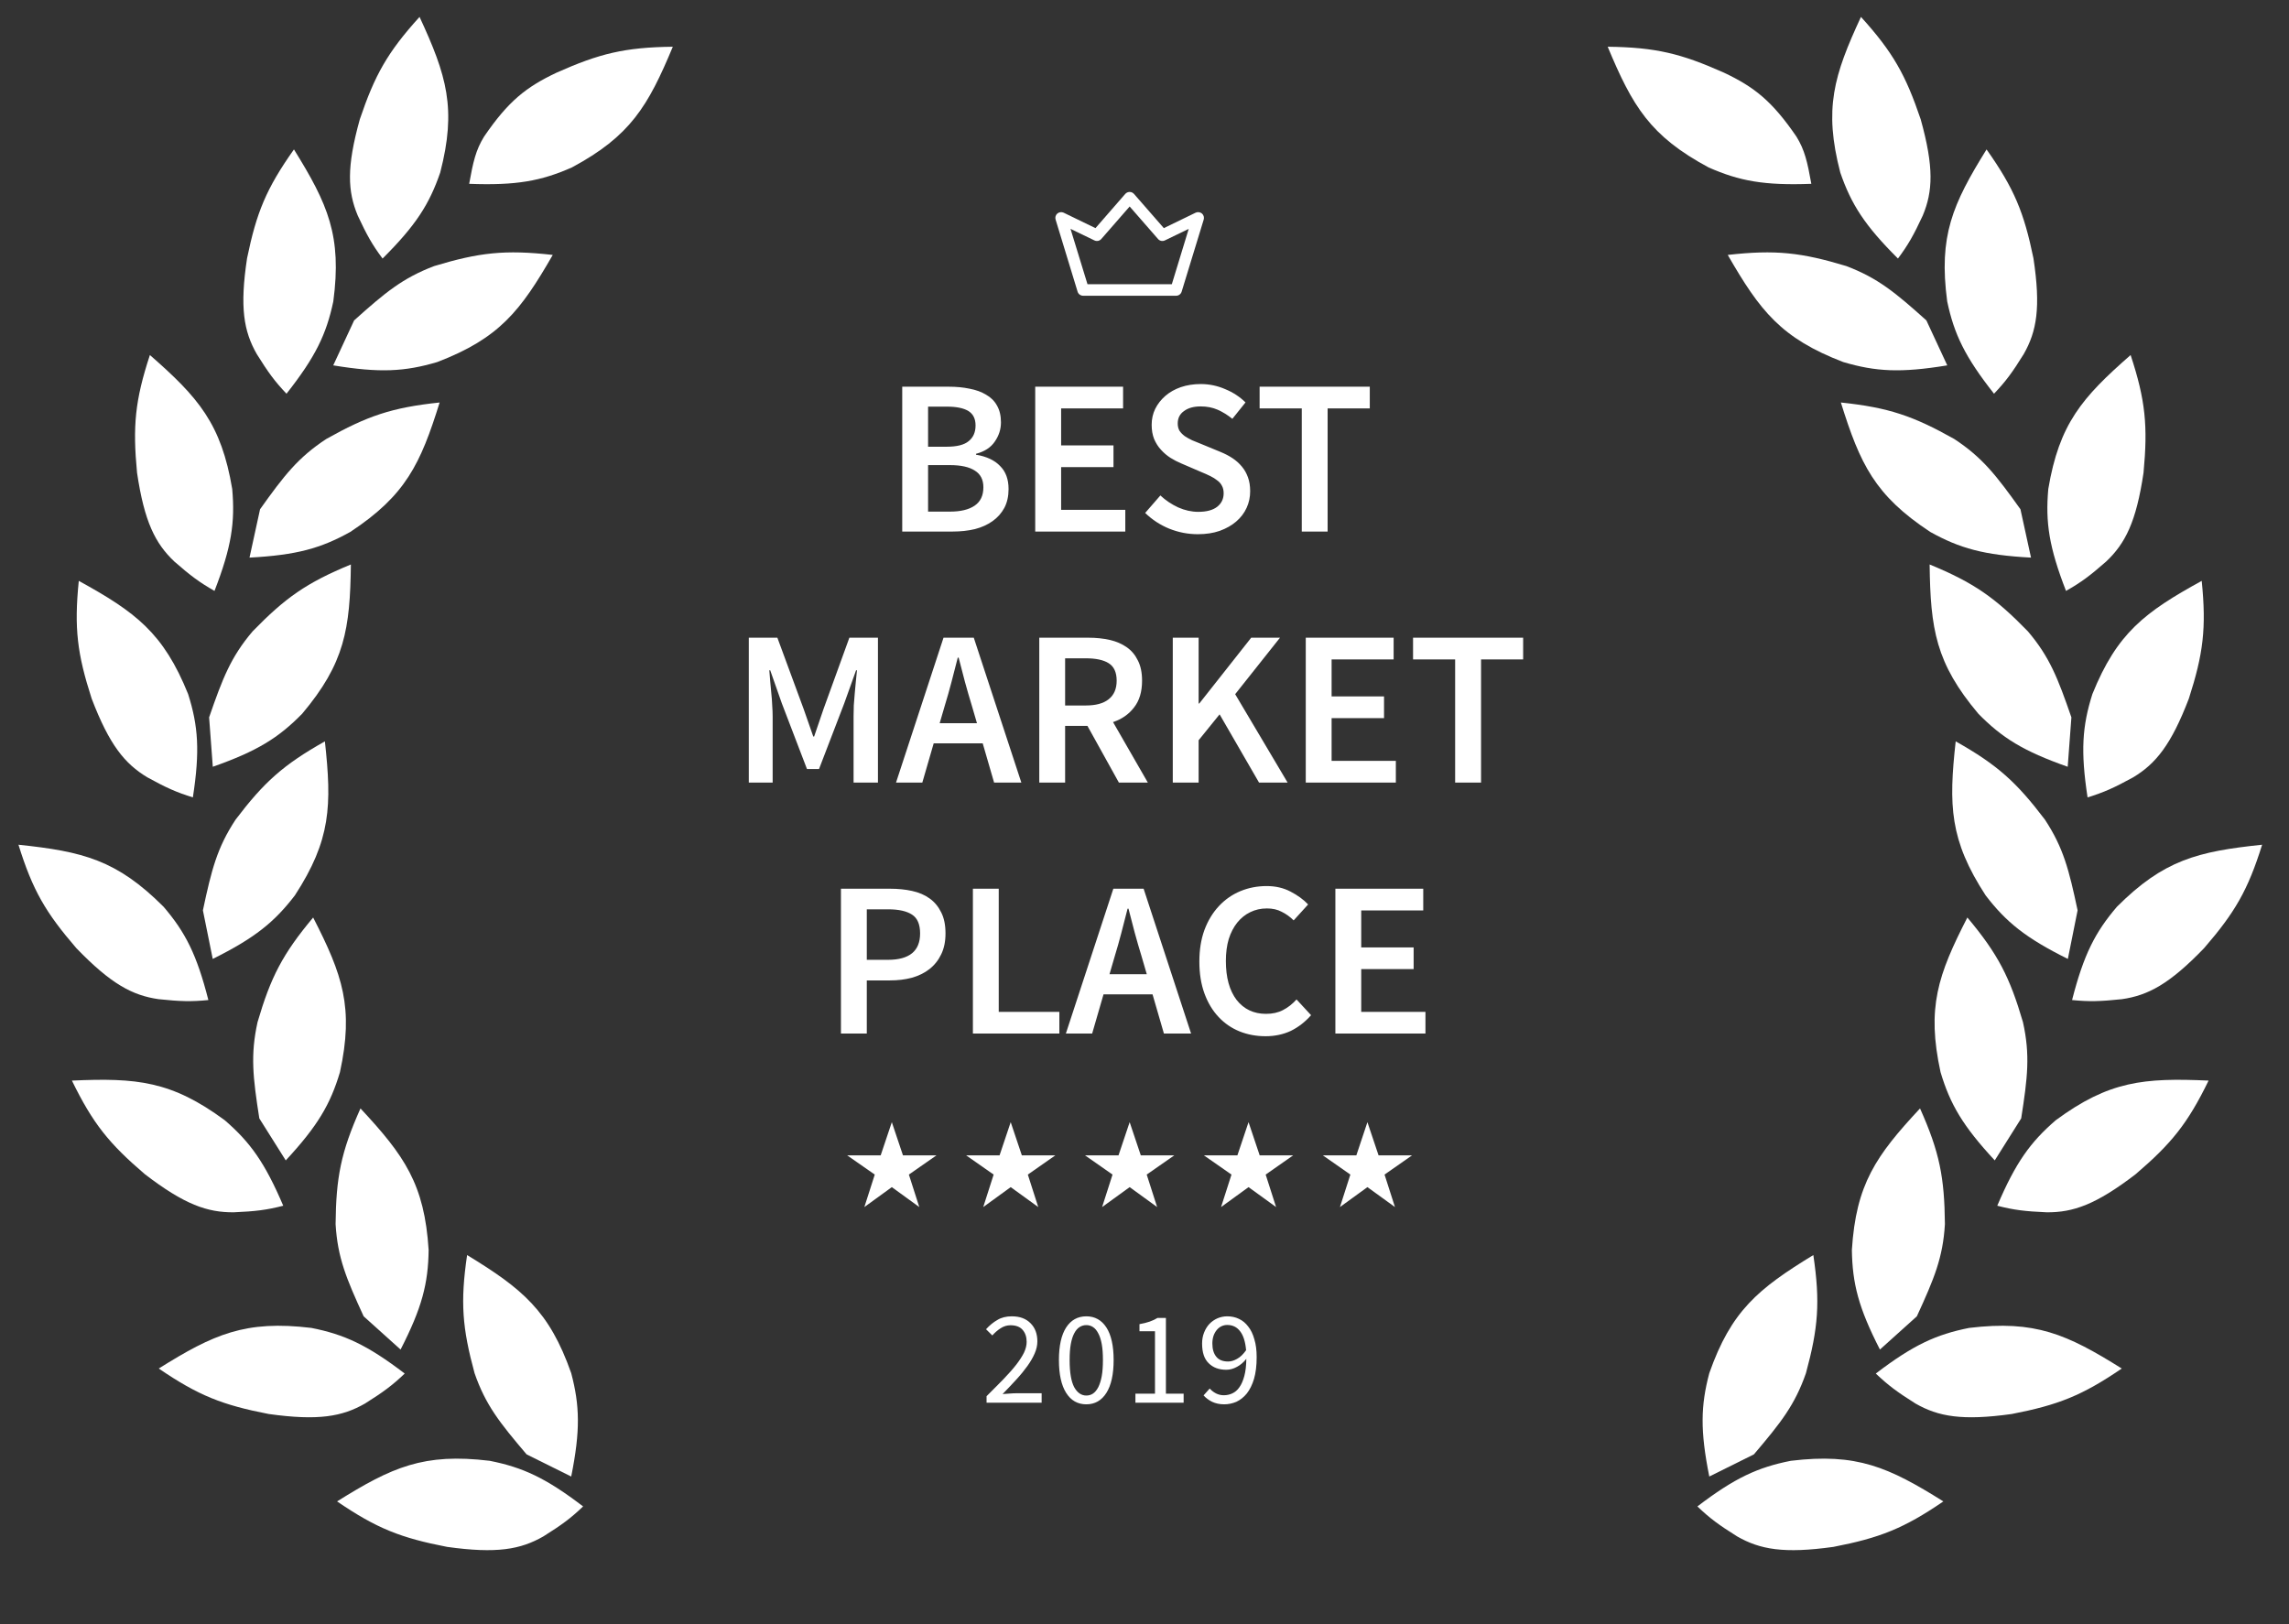 <svg width="31" height="22" viewBox="0 0 31 22" fill="none" xmlns="http://www.w3.org/2000/svg">
<rect x="0" y="0" width="31" height="22" fill="#333333" stroke="none"/>
<path d="M12.078 16.08L12.45 16.35L12.309 15.91L12.682 15.65H12.229L12.078 15.2L11.927 15.65H11.474L11.847 15.91L11.706 16.35L12.078 16.08Z" fill="white"/>
<path d="M13.688 16.08L14.061 16.35L13.92 15.91L14.292 15.65H13.839L13.688 15.2L13.537 15.65H13.085L13.457 15.91L13.316 16.35L13.688 16.08Z" fill="white"/>
<path d="M15.299 16.08L15.671 16.35L15.53 15.91L15.903 15.65H15.45L15.299 15.2L15.148 15.65H14.695L15.067 15.91L14.926 16.35L15.299 16.08Z" fill="white"/>
<path d="M16.909 16.08L17.282 16.35L17.141 15.91L17.513 15.65H17.06L16.909 15.2L16.758 15.65H16.305L16.678 15.91L16.537 16.35L16.909 16.08Z" fill="white"/>
<path d="M18.519 16.08L18.892 16.35L18.751 15.91L19.123 15.65H18.67L18.519 15.2L18.369 15.65H17.916L18.288 15.91L18.147 16.35L18.519 16.08Z" fill="white"/>
<path d="M13.361 19V18.912C13.448 18.826 13.525 18.747 13.593 18.678C13.66 18.608 13.717 18.544 13.763 18.485C13.809 18.425 13.844 18.371 13.868 18.322C13.892 18.271 13.904 18.223 13.904 18.176C13.904 18.11 13.886 18.056 13.85 18.014C13.814 17.972 13.759 17.951 13.685 17.951C13.637 17.951 13.592 17.965 13.551 17.992C13.51 18.018 13.473 18.051 13.439 18.089L13.354 18.005C13.402 17.952 13.453 17.91 13.508 17.879C13.562 17.846 13.627 17.83 13.703 17.83C13.811 17.83 13.895 17.861 13.957 17.924C14.018 17.985 14.049 18.067 14.049 18.169C14.049 18.223 14.037 18.277 14.013 18.332C13.99 18.386 13.957 18.443 13.915 18.502C13.874 18.559 13.825 18.62 13.767 18.683C13.71 18.746 13.647 18.812 13.578 18.883C13.61 18.881 13.642 18.878 13.676 18.876C13.71 18.873 13.742 18.872 13.772 18.872H14.107V19H13.361ZM14.712 19.022C14.595 19.022 14.504 18.97 14.439 18.867C14.374 18.764 14.341 18.616 14.341 18.422C14.341 18.229 14.374 18.082 14.439 17.981C14.504 17.881 14.595 17.83 14.712 17.83C14.828 17.83 14.919 17.881 14.984 17.981C15.049 18.082 15.082 18.229 15.082 18.422C15.082 18.616 15.049 18.764 14.984 18.867C14.919 18.97 14.828 19.022 14.712 19.022ZM14.712 18.903C14.746 18.903 14.776 18.894 14.803 18.876C14.831 18.857 14.854 18.828 14.874 18.79C14.894 18.75 14.91 18.7 14.921 18.64C14.932 18.579 14.937 18.506 14.937 18.422C14.937 18.338 14.932 18.266 14.921 18.206C14.91 18.146 14.894 18.098 14.874 18.061C14.854 18.022 14.831 17.994 14.803 17.976C14.776 17.958 14.746 17.949 14.712 17.949C14.679 17.949 14.648 17.958 14.62 17.976C14.592 17.994 14.568 18.022 14.548 18.061C14.528 18.098 14.513 18.146 14.502 18.206C14.491 18.266 14.486 18.338 14.486 18.422C14.486 18.59 14.507 18.713 14.548 18.79C14.59 18.865 14.645 18.903 14.712 18.903ZM15.377 19V18.878H15.642V18.032H15.432V17.936C15.485 17.927 15.531 17.915 15.569 17.902C15.609 17.888 15.645 17.871 15.676 17.852H15.79V18.878H16.03V19H15.377ZM16.633 18.442C16.672 18.442 16.712 18.43 16.754 18.406C16.798 18.382 16.838 18.343 16.876 18.289C16.866 18.176 16.84 18.091 16.796 18.034C16.753 17.976 16.694 17.947 16.62 17.947C16.593 17.947 16.566 17.953 16.541 17.965C16.517 17.977 16.495 17.994 16.477 18.017C16.459 18.039 16.445 18.065 16.434 18.096C16.424 18.128 16.419 18.162 16.419 18.199C16.419 18.275 16.437 18.334 16.472 18.377C16.507 18.421 16.561 18.442 16.633 18.442ZM16.579 19.022C16.517 19.022 16.463 19.01 16.416 18.988C16.37 18.965 16.331 18.936 16.3 18.901L16.383 18.808C16.407 18.835 16.436 18.857 16.468 18.874C16.502 18.891 16.537 18.899 16.573 18.899C16.614 18.899 16.653 18.891 16.689 18.874C16.726 18.857 16.758 18.83 16.785 18.791C16.813 18.752 16.835 18.701 16.852 18.638C16.869 18.576 16.878 18.498 16.879 18.406C16.843 18.452 16.801 18.488 16.753 18.514C16.704 18.541 16.656 18.554 16.608 18.554C16.507 18.554 16.428 18.524 16.369 18.465C16.309 18.407 16.28 18.318 16.28 18.199C16.28 18.144 16.289 18.094 16.307 18.05C16.325 18.004 16.349 17.965 16.379 17.933C16.411 17.9 16.447 17.875 16.488 17.857C16.53 17.839 16.575 17.83 16.62 17.83C16.677 17.83 16.73 17.841 16.778 17.864C16.828 17.887 16.87 17.922 16.905 17.969C16.941 18.014 16.969 18.072 16.988 18.142C17.009 18.21 17.019 18.29 17.019 18.383C17.019 18.498 17.007 18.596 16.983 18.678C16.959 18.758 16.926 18.824 16.885 18.876C16.844 18.926 16.797 18.963 16.744 18.988C16.692 19.01 16.637 19.022 16.579 19.022Z" fill="white"/>
<path d="M12.219 5.238H12.85C12.953 5.238 13.046 5.247 13.131 5.265C13.217 5.281 13.292 5.308 13.354 5.346C13.418 5.382 13.468 5.431 13.502 5.493C13.538 5.555 13.556 5.631 13.556 5.721C13.556 5.815 13.528 5.902 13.472 5.982C13.418 6.062 13.333 6.117 13.218 6.147V6.159C13.361 6.183 13.47 6.234 13.544 6.312C13.621 6.388 13.659 6.492 13.659 6.624C13.659 6.722 13.64 6.807 13.602 6.879C13.563 6.951 13.51 7.011 13.442 7.059C13.375 7.107 13.296 7.143 13.203 7.167C13.111 7.189 13.01 7.2 12.901 7.2H12.219V5.238ZM12.82 6.051C12.959 6.051 13.058 6.026 13.118 5.976C13.181 5.926 13.212 5.855 13.212 5.763C13.212 5.673 13.18 5.608 13.116 5.568C13.051 5.528 12.954 5.508 12.826 5.508H12.569V6.051H12.82ZM12.865 6.93C13.01 6.93 13.121 6.903 13.2 6.849C13.279 6.795 13.318 6.712 13.318 6.6C13.318 6.498 13.28 6.423 13.203 6.375C13.127 6.325 13.014 6.3 12.865 6.3H12.569V6.93H12.865ZM14.02 5.238H15.21V5.532H14.371V6.033H15.08V6.327H14.371V6.906H15.24V7.2H14.02V5.238ZM15.715 6.711C15.785 6.777 15.866 6.831 15.956 6.873C16.047 6.913 16.137 6.933 16.228 6.933C16.341 6.933 16.426 6.91 16.485 6.864C16.543 6.818 16.572 6.757 16.572 6.681C16.572 6.641 16.564 6.607 16.548 6.579C16.534 6.551 16.513 6.527 16.485 6.507C16.458 6.485 16.426 6.465 16.388 6.447C16.352 6.429 16.311 6.411 16.267 6.393L15.995 6.276C15.947 6.256 15.899 6.231 15.851 6.201C15.804 6.171 15.762 6.135 15.724 6.093C15.685 6.051 15.654 6.002 15.63 5.946C15.608 5.89 15.597 5.826 15.597 5.754C15.597 5.676 15.613 5.604 15.645 5.538C15.679 5.47 15.726 5.411 15.784 5.361C15.842 5.311 15.912 5.272 15.992 5.244C16.075 5.216 16.165 5.202 16.261 5.202C16.376 5.202 16.487 5.225 16.593 5.271C16.7 5.315 16.791 5.375 16.868 5.451L16.69 5.673C16.625 5.621 16.559 5.58 16.491 5.55C16.422 5.52 16.346 5.505 16.261 5.505C16.166 5.505 16.091 5.526 16.035 5.568C15.978 5.608 15.95 5.664 15.95 5.736C15.95 5.774 15.958 5.807 15.974 5.835C15.992 5.861 16.015 5.885 16.044 5.907C16.074 5.927 16.108 5.946 16.146 5.964C16.185 5.98 16.224 5.996 16.264 6.012L16.533 6.123C16.591 6.147 16.645 6.175 16.693 6.207C16.741 6.239 16.782 6.276 16.817 6.318C16.853 6.36 16.881 6.409 16.901 6.465C16.921 6.519 16.931 6.582 16.931 6.654C16.931 6.734 16.915 6.809 16.883 6.879C16.851 6.949 16.804 7.011 16.741 7.065C16.681 7.117 16.606 7.159 16.518 7.191C16.431 7.221 16.333 7.236 16.222 7.236C16.089 7.236 15.96 7.211 15.835 7.161C15.713 7.111 15.604 7.04 15.509 6.948L15.715 6.711ZM17.63 5.532H17.059V5.238H18.551V5.532H17.98V7.2H17.63V5.532ZM10.141 8.638H10.528L10.884 9.604L11.014 9.976H11.026L11.153 9.604L11.503 8.638H11.89V10.6H11.56V9.703C11.56 9.657 11.562 9.607 11.563 9.553C11.568 9.499 11.572 9.445 11.576 9.391C11.58 9.335 11.585 9.281 11.591 9.229C11.597 9.175 11.602 9.125 11.606 9.079H11.594L11.434 9.526L11.092 10.417H10.929L10.588 9.526L10.431 9.079H10.419C10.423 9.125 10.427 9.175 10.431 9.229C10.437 9.281 10.442 9.335 10.446 9.391C10.452 9.445 10.456 9.499 10.458 9.553C10.462 9.607 10.464 9.657 10.464 9.703V10.6H10.141V8.638ZM13.231 9.796L13.161 9.556C13.129 9.452 13.098 9.345 13.068 9.235C13.039 9.125 13.011 9.016 12.983 8.908H12.971C12.943 9.018 12.915 9.128 12.886 9.238C12.858 9.346 12.828 9.452 12.796 9.556L12.726 9.796H13.231ZM13.309 10.069H12.645L12.491 10.6H12.135L12.778 8.638H13.188L13.832 10.6H13.463L13.309 10.069ZM14.425 9.556H14.706C14.841 9.556 14.944 9.528 15.014 9.472C15.086 9.416 15.123 9.332 15.123 9.22C15.123 9.106 15.086 9.027 15.014 8.983C14.944 8.939 14.841 8.917 14.706 8.917H14.425V9.556ZM15.153 10.6L14.727 9.832H14.425V10.6H14.075V8.638H14.742C14.845 8.638 14.941 8.648 15.029 8.668C15.118 8.688 15.194 8.721 15.259 8.767C15.323 8.811 15.373 8.87 15.409 8.944C15.448 9.018 15.467 9.11 15.467 9.22C15.467 9.37 15.431 9.491 15.358 9.583C15.288 9.675 15.193 9.741 15.074 9.781L15.545 10.6H15.153ZM15.883 8.638H16.233V9.529H16.242L16.945 8.638H17.335L16.728 9.403L17.438 10.6H17.051L16.517 9.676L16.233 10.027V10.6H15.883V8.638ZM17.684 8.638H18.874V8.932H18.034V9.433H18.744V9.727H18.034V10.306H18.904V10.6H17.684V8.638ZM19.707 8.932H19.137V8.638H20.628V8.932H20.058V10.6H19.707V8.932ZM11.389 12.038H12.053C12.162 12.038 12.261 12.048 12.352 12.068C12.444 12.088 12.524 12.122 12.59 12.17C12.657 12.218 12.709 12.281 12.747 12.359C12.786 12.435 12.805 12.53 12.805 12.644C12.805 12.752 12.786 12.846 12.747 12.926C12.709 13.006 12.656 13.073 12.587 13.127C12.521 13.179 12.441 13.218 12.349 13.244C12.258 13.268 12.16 13.28 12.053 13.28H11.739V14H11.389V12.038ZM12.026 13.001C12.316 13.001 12.461 12.882 12.461 12.644C12.461 12.52 12.424 12.435 12.352 12.389C12.279 12.341 12.171 12.317 12.026 12.317H11.739V13.001H12.026ZM13.176 12.038H13.526V13.706H14.347V14H13.176V12.038ZM15.531 13.196L15.461 12.956C15.429 12.852 15.398 12.745 15.368 12.635C15.339 12.525 15.311 12.416 15.283 12.308H15.271C15.243 12.418 15.215 12.528 15.186 12.638C15.158 12.746 15.128 12.852 15.096 12.956L15.026 13.196H15.531ZM15.609 13.469H14.945L14.791 14H14.435L15.078 12.038H15.488L16.131 14H15.763L15.609 13.469ZM16.243 13.025C16.243 12.865 16.266 12.722 16.312 12.596C16.36 12.468 16.426 12.36 16.509 12.272C16.591 12.184 16.688 12.117 16.798 12.071C16.909 12.025 17.028 12.002 17.155 12.002C17.275 12.002 17.383 12.027 17.478 12.077C17.574 12.127 17.654 12.185 17.716 12.251L17.52 12.467C17.47 12.417 17.415 12.378 17.357 12.35C17.301 12.32 17.234 12.305 17.158 12.305C17.075 12.305 17 12.322 16.931 12.356C16.865 12.388 16.806 12.435 16.756 12.497C16.708 12.557 16.669 12.631 16.641 12.719C16.615 12.807 16.602 12.906 16.602 13.016C16.602 13.24 16.65 13.416 16.747 13.544C16.846 13.67 16.979 13.733 17.146 13.733C17.234 13.733 17.311 13.716 17.375 13.682C17.442 13.648 17.503 13.6 17.559 13.538L17.756 13.751C17.675 13.843 17.583 13.914 17.481 13.964C17.378 14.012 17.264 14.036 17.14 14.036C17.013 14.036 16.895 14.014 16.786 13.97C16.678 13.926 16.583 13.861 16.503 13.775C16.422 13.689 16.358 13.583 16.312 13.457C16.266 13.331 16.243 13.187 16.243 13.025ZM18.085 12.038H19.275V12.332H18.435V12.833H19.145V13.127H18.435V13.706H19.305V14H18.085V12.038Z" fill="white"/>
<path d="M16.278 2.892C16.254 2.872 16.22 2.868 16.192 2.881L15.762 3.09L15.358 2.627C15.343 2.61 15.322 2.6 15.299 2.6C15.276 2.6 15.254 2.61 15.239 2.627L14.836 3.09L14.405 2.881C14.377 2.868 14.344 2.872 14.32 2.892C14.296 2.912 14.287 2.945 14.296 2.974L14.594 3.951C14.604 3.984 14.635 4.006 14.67 4.006H15.928C15.962 4.006 15.993 3.984 16.003 3.951L16.302 2.974C16.311 2.945 16.301 2.912 16.278 2.892ZM15.87 3.85H14.728L14.498 3.1L14.821 3.256C14.853 3.272 14.892 3.264 14.915 3.237L15.299 2.797L15.683 3.237C15.706 3.264 15.744 3.272 15.777 3.256L16.099 3.1L15.87 3.85Z" fill="white"/>
<path d="M23.149 20C23.024 19.377 23.033 19.039 23.149 18.6C23.446 17.756 23.81 17.457 24.558 17C24.653 17.64 24.624 17.989 24.458 18.6C24.308 19.03 24.119 19.27 23.753 19.7L23.149 20Z" fill="white"/>
<path d="M25.46 18.28C25.17 17.715 25.087 17.386 25.08 16.932C25.136 16.04 25.406 15.655 26.003 15.014C26.268 15.606 26.334 15.949 26.34 16.582C26.313 17.036 26.195 17.318 25.96 17.83L25.46 18.28Z" fill="white"/>
<path d="M27.015 15.718C26.582 15.251 26.411 14.958 26.281 14.523C26.091 13.649 26.245 13.206 26.644 12.428C27.061 12.925 27.219 13.238 27.397 13.845C27.496 14.29 27.46 14.593 27.373 15.149L27.015 15.718Z" fill="white"/>
<path d="M28.005 12.989C27.433 12.705 27.169 12.49 26.892 12.129C26.403 11.378 26.39 10.91 26.486 10.042C27.053 10.361 27.312 10.598 27.695 11.103C27.945 11.484 28.02 11.78 28.137 12.331L28.005 12.989Z" fill="white"/>
<path d="M28.003 10.386C27.4 10.174 27.112 9.993 26.793 9.668C26.215 8.982 26.144 8.519 26.133 7.646C26.735 7.894 27.021 8.097 27.464 8.552C27.759 8.9 27.869 9.185 28.053 9.717L28.003 10.386Z" fill="white"/>
<path d="M27.506 7.553C26.868 7.519 26.54 7.427 26.141 7.205C25.391 6.71 25.191 6.286 24.931 5.452C25.579 5.52 25.912 5.635 26.466 5.946C26.848 6.197 27.035 6.439 27.363 6.898L27.506 7.553Z" fill="white"/>
<path d="M26.372 4.949C25.741 5.053 25.401 5.034 24.963 4.904C24.123 4.582 23.835 4.211 23.399 3.453C24.046 3.38 24.396 3.42 25.005 3.604C25.433 3.767 25.669 3.963 26.089 4.34L26.372 4.949Z" fill="white"/>
<path d="M24.531 2.49C23.893 2.514 23.557 2.452 23.14 2.268C22.348 1.843 22.109 1.439 21.773 0.633C22.424 0.641 22.766 0.725 23.347 0.984C23.76 1.179 24 1.37 24.329 1.85C24.441 2.032 24.477 2.19 24.531 2.49Z" fill="white"/>
<path d="M22.988 20.405C23.495 20.018 23.805 19.876 24.253 19.787C25.146 19.679 25.576 19.872 26.319 20.337C25.783 20.704 25.455 20.832 24.83 20.953C24.158 21.047 23.835 20.988 23.526 20.811C23.276 20.654 23.156 20.566 22.988 20.405Z" fill="white"/>
<path d="M25.404 18.605C25.911 18.218 26.221 18.076 26.668 17.987C27.562 17.879 27.992 18.072 28.735 18.537C28.198 18.904 27.87 19.032 27.246 19.153C26.573 19.247 26.25 19.188 25.941 19.011C25.692 18.854 25.572 18.765 25.404 18.605Z" fill="white"/>
<path d="M27.049 16.332C27.298 15.748 27.496 15.472 27.841 15.174C28.564 14.641 29.034 14.598 29.911 14.637C29.627 15.22 29.406 15.492 28.923 15.905C28.386 16.317 28.076 16.424 27.718 16.421C27.424 16.408 27.275 16.39 27.049 16.332Z" fill="white"/>
<path d="M28.062 13.546C28.22 12.93 28.374 12.628 28.67 12.282C29.304 11.648 29.762 11.534 30.636 11.442C30.443 12.061 30.265 12.363 29.85 12.843C29.381 13.33 29.091 13.483 28.738 13.534C28.444 13.565 28.294 13.569 28.062 13.546Z" fill="white"/>
<path d="M28.272 10.801C28.176 10.173 28.2 9.835 28.337 9.402C28.672 8.572 29.049 8.291 29.818 7.868C29.883 8.512 29.838 8.859 29.644 9.462C29.403 10.092 29.195 10.345 28.89 10.529C28.631 10.671 28.495 10.732 28.272 10.801Z" fill="white"/>
<path d="M27.98 8.004C27.75 7.411 27.7 7.076 27.74 6.624C27.888 5.742 28.196 5.386 28.855 4.809C29.058 5.424 29.089 5.773 29.03 6.403C28.931 7.07 28.783 7.361 28.524 7.606C28.303 7.8 28.183 7.889 27.98 8.004Z" fill="white"/>
<path d="M27.005 5.333C26.611 4.833 26.465 4.527 26.371 4.083C26.253 3.196 26.443 2.767 26.904 2.024C27.279 2.554 27.411 2.878 27.539 3.498C27.64 4.165 27.584 4.486 27.408 4.795C27.254 5.044 27.165 5.165 27.005 5.333Z" fill="white"/>
<path d="M25.704 3.502C25.253 3.053 25.071 2.767 24.923 2.337C24.698 1.471 24.835 1.023 25.203 0.229C25.639 0.71 25.809 1.017 26.012 1.616C26.193 2.266 26.177 2.592 26.04 2.92C25.916 3.186 25.843 3.316 25.704 3.502Z" fill="white"/>
<path d="M7.736 20C7.861 19.377 7.852 19.039 7.736 18.6C7.439 17.756 7.075 17.457 6.326 17C6.232 17.64 6.261 17.989 6.427 18.6C6.576 19.03 6.766 19.27 7.132 19.7L7.736 20Z" fill="white"/>
<path d="M5.425 18.28C5.715 17.715 5.799 17.386 5.805 16.932C5.749 16.04 5.479 15.655 4.882 15.014C4.617 15.606 4.551 15.949 4.545 16.582C4.572 17.036 4.69 17.318 4.925 17.83L5.425 18.28Z" fill="white"/>
<path d="M3.87 15.718C4.303 15.251 4.474 14.958 4.604 14.523C4.794 13.649 4.64 13.206 4.241 12.428C3.825 12.925 3.666 13.238 3.488 13.845C3.39 14.29 3.425 14.593 3.512 15.149L3.87 15.718Z" fill="white"/>
<path d="M2.881 12.989C3.452 12.705 3.716 12.49 3.993 12.129C4.482 11.378 4.495 10.91 4.4 10.042C3.833 10.361 3.573 10.598 3.19 11.103C2.94 11.484 2.865 11.78 2.748 12.331L2.881 12.989Z" fill="white"/>
<path d="M2.882 10.386C3.485 10.174 3.773 9.993 4.092 9.668C4.67 8.982 4.741 8.519 4.752 7.646C4.15 7.894 3.864 8.097 3.421 8.552C3.126 8.9 3.016 9.185 2.832 9.717L2.882 10.386Z" fill="white"/>
<path d="M3.379 7.553C4.017 7.519 4.345 7.427 4.744 7.205C5.494 6.71 5.694 6.286 5.954 5.452C5.306 5.52 4.973 5.635 4.419 5.946C4.037 6.197 3.849 6.439 3.522 6.898L3.379 7.553Z" fill="white"/>
<path d="M4.513 4.949C5.144 5.053 5.484 5.034 5.922 4.904C6.762 4.582 7.05 4.211 7.486 3.453C6.839 3.38 6.489 3.42 5.88 3.604C5.452 3.767 5.216 3.963 4.796 4.34L4.513 4.949Z" fill="white"/>
<path d="M6.354 2.49C6.992 2.514 7.328 2.452 7.745 2.268C8.537 1.843 8.776 1.439 9.112 0.633C8.461 0.641 8.119 0.725 7.538 0.984C7.125 1.179 6.884 1.37 6.556 1.85C6.444 2.032 6.408 2.19 6.354 2.49Z" fill="white"/>
<path d="M7.897 20.405C7.39 20.018 7.08 19.876 6.632 19.787C5.739 19.679 5.309 19.872 4.565 20.337C5.102 20.704 5.43 20.832 6.055 20.953C6.727 21.047 7.05 20.988 7.359 20.811C7.609 20.654 7.729 20.566 7.897 20.405Z" fill="white"/>
<path d="M5.481 18.605C4.974 18.218 4.665 18.076 4.217 17.987C3.323 17.879 2.893 18.072 2.15 18.537C2.687 18.904 3.015 19.032 3.639 19.153C4.312 19.247 4.635 19.188 4.944 19.011C5.193 18.854 5.314 18.765 5.481 18.605Z" fill="white"/>
<path d="M3.836 16.332C3.587 15.748 3.389 15.472 3.044 15.174C2.321 14.641 1.851 14.598 0.974 14.637C1.258 15.22 1.479 15.492 1.962 15.905C2.499 16.317 2.809 16.424 3.167 16.421C3.461 16.408 3.61 16.39 3.836 16.332Z" fill="white"/>
<path d="M2.822 13.546C2.665 12.93 2.511 12.628 2.215 12.282C1.581 11.648 1.123 11.534 0.25 11.442C0.442 12.061 0.62 12.363 1.034 12.843C1.504 13.33 1.794 13.483 2.147 13.534C2.441 13.565 2.591 13.569 2.822 13.546Z" fill="white"/>
<path d="M2.612 10.801C2.709 10.173 2.685 9.835 2.548 9.402C2.213 8.572 1.836 8.291 1.067 7.868C1.002 8.512 1.047 8.859 1.241 9.462C1.482 10.092 1.69 10.345 1.995 10.529C2.253 10.671 2.39 10.732 2.612 10.801Z" fill="white"/>
<path d="M2.905 8.004C3.135 7.411 3.185 7.076 3.145 6.624C2.997 5.742 2.69 5.386 2.03 4.809C1.828 5.424 1.796 5.773 1.856 6.403C1.955 7.07 2.103 7.361 2.361 7.606C2.583 7.8 2.703 7.889 2.905 8.004Z" fill="white"/>
<path d="M3.88 5.333C4.274 4.833 4.42 4.527 4.514 4.083C4.632 3.196 4.442 2.767 3.981 2.024C3.606 2.554 3.474 2.878 3.346 3.498C3.245 4.165 3.301 4.486 3.477 4.795C3.632 5.044 3.72 5.165 3.88 5.333Z" fill="white"/>
<path d="M5.181 3.502C5.632 3.053 5.814 2.767 5.962 2.337C6.186 1.471 6.05 1.023 5.682 0.229C5.246 0.71 5.076 1.017 4.873 1.616C4.692 2.266 4.708 2.592 4.845 2.92C4.969 3.186 5.042 3.316 5.181 3.502Z" fill="white"/>
</svg>
